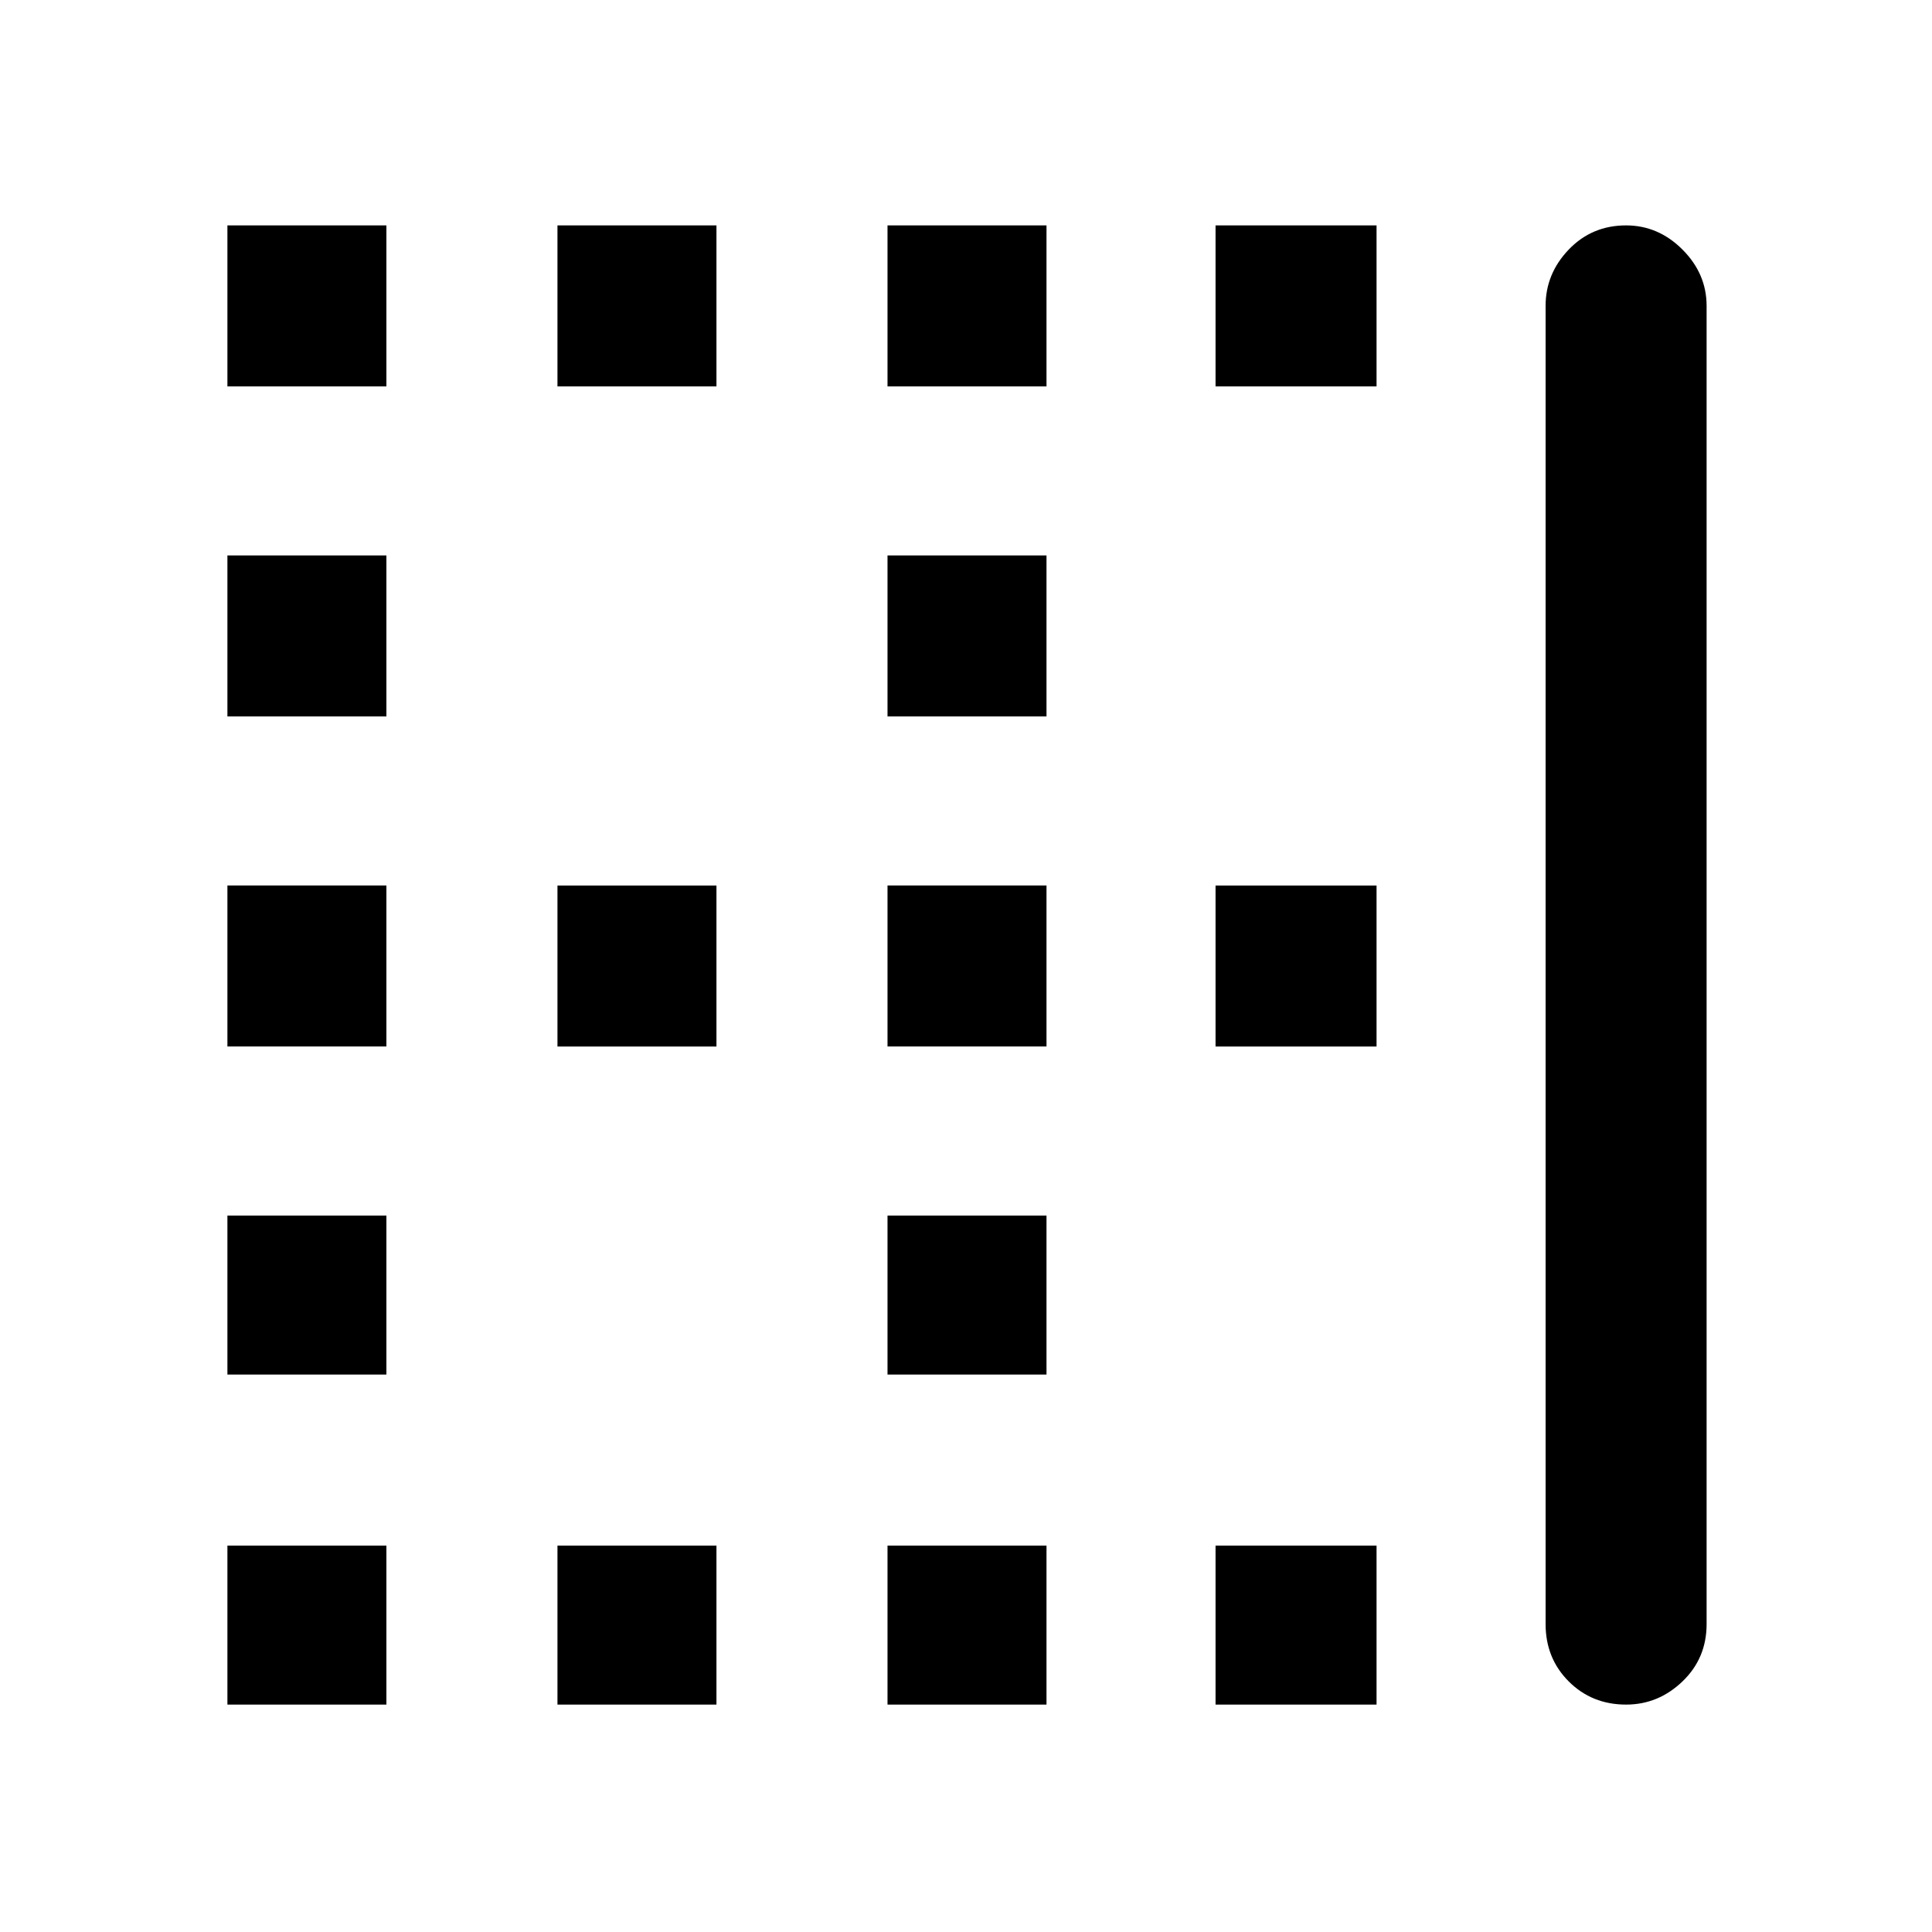 <svg xmlns="http://www.w3.org/2000/svg" height="48" width="48"><path d="M5.65 17.8v-4H9.6v4Zm16.4 0v-4H26v4Zm0 8.2v-4H26v4Zm-16.4 0v-4H9.6v4Zm8.2-16.4v-4h3.95v4Zm-8.2 0v-4H9.6v4Zm16.4 0v-4H26v4Zm8.15 0v-4h4v4ZM13.85 26v-4h3.95v4ZM30.2 42.35V38.4h4v3.95Zm-8.15 0V38.4H26v3.95Zm18.35 0q-.85 0-1.425-.575-.575-.575-.575-1.425V7.6q0-.8.575-1.4.575-.6 1.425-.6.8 0 1.4.6.6.6.6 1.4v32.75q0 .85-.6 1.425-.6.575-1.4.575Zm-26.55 0V38.4h3.95v3.95Zm-8.2-8.2V30.2H9.6v3.95ZM30.2 26v-4h4v4ZM5.65 42.35V38.4H9.6v3.95Zm16.4-8.2V30.2H26v3.95Z"/></svg>
